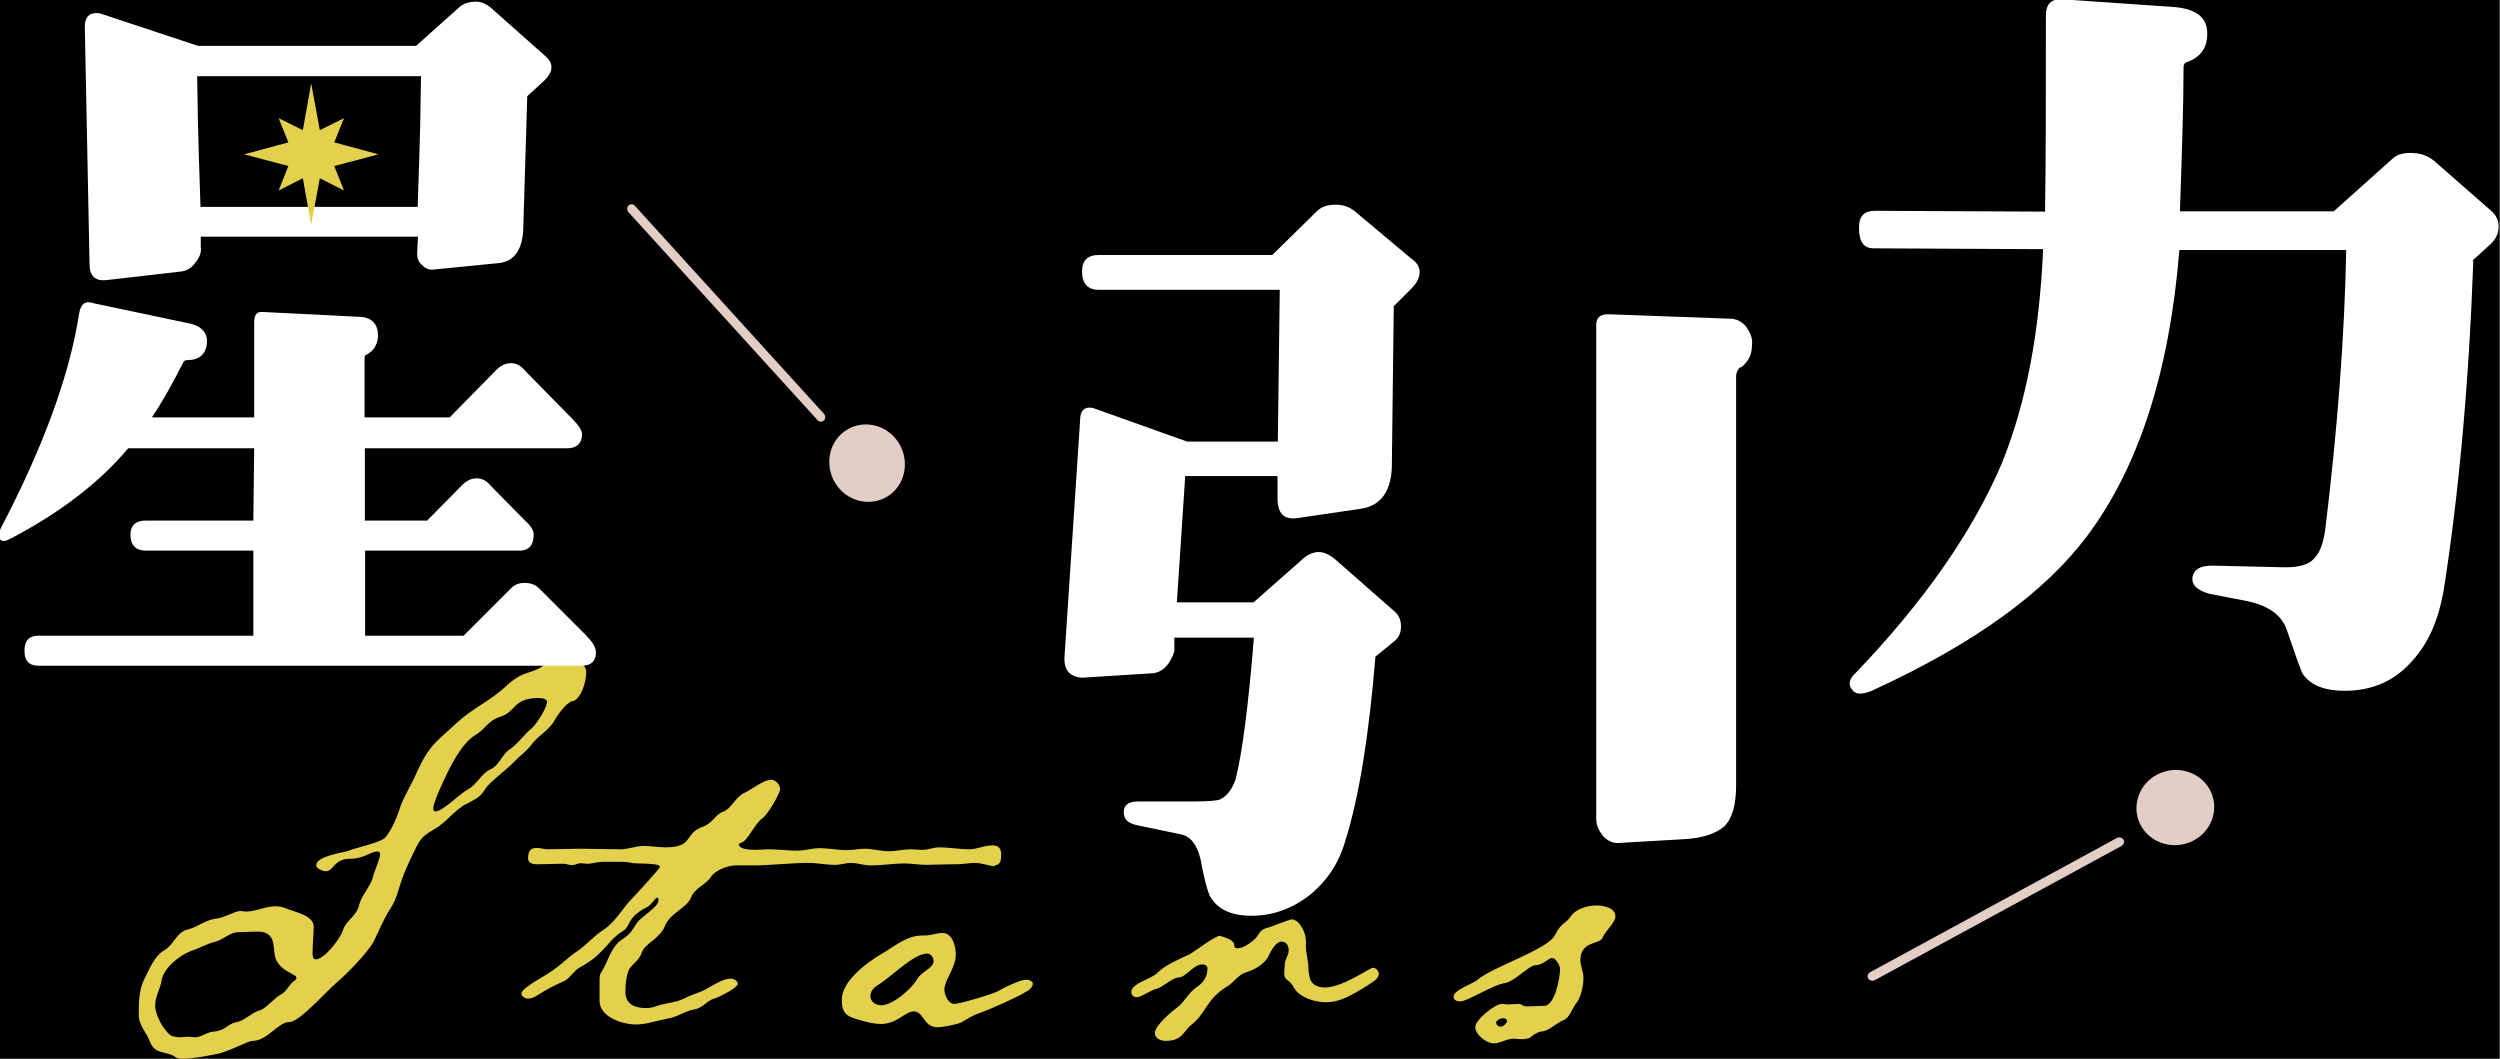 <svg width="4482" height="1898" viewBox="0 0 4482 1898" fill="none" xmlns="http://www.w3.org/2000/svg">
<rect x="0" y="0" width="4482" height="1898" fill="#808080" stroke="none"/>
<g clip-path="url(#clip0_1177_8206)">
<rect width="4481.01" height="1898" fill="black"/>
<path d="M1026.54 1256.37C1014.07 1260.85 999.117 1282.29 992.635 1294.26C982.664 1309.71 965.215 1319.18 954.247 1333.14C945.273 1346.11 932.809 1354.08 922.339 1365.05C907.383 1381.5 880.461 1398.95 869.991 1414.41C861.017 1429.86 850.547 1433.35 836.089 1441.33C814.651 1451.8 800.692 1474.23 779.254 1486.2C750.836 1502.65 752.332 1507.14 736.378 1539.05C730.894 1551.01 724.911 1563.97 720.424 1576.94C713.445 1596.88 711.45 1610.84 699.984 1628.79C687.52 1647.73 679.543 1668.67 669.572 1688.61C659.102 1707.56 621.71 1746.45 604.759 1760.41C588.806 1773.37 536.956 1832.2 519.507 1832.2C498.069 1832.2 479.622 1866.1 452.7 1866.1C444.723 1866.1 408.329 1886.04 389.384 1889.53C369.94 1893.02 348.502 1898.01 328.061 1898.01C322.577 1898.01 318.09 1898.01 313.603 1894.52C298.647 1884.05 278.206 1891.03 269.232 1868.59C263.748 1852.14 248.791 1839.18 248.791 1819.24C248.791 1799.29 248.791 1773.37 259.261 1754.42C268.235 1736.97 276.212 1714.54 294.658 1703.57C312.606 1693.1 316.096 1670.67 337.534 1666.18C354.485 1661.69 367.946 1649.73 385.395 1647.23C401.349 1646.24 420.793 1633.27 430.764 1633.27C434.254 1633.27 437.743 1634.27 440.735 1634.27C458.683 1634.27 476.132 1624.8 493.083 1624.8C500.063 1624.8 505.547 1625.8 512.527 1628.29C526.985 1635.27 562.382 1640.25 562.382 1661.19C562.382 1676.65 560.388 1691.6 560.388 1708.06C560.388 1711.55 560.388 1720.02 565.872 1720.02C581.826 1720.02 610.244 1682.13 614.731 1668.17C620.215 1649.23 639.658 1643.25 644.145 1621.31C649.629 1602.36 664.586 1589.4 669.073 1570.95C671.566 1560.48 681.537 1539.05 681.537 1531.07C681.537 1527.58 679.044 1526.58 677.05 1526.58C663.589 1526.58 653.119 1539.55 628.192 1539.55C597.78 1539.55 598.777 1561.98 583.82 1561.98C579.333 1561.98 566.869 1557.49 566.869 1551.51C566.869 1535.06 612.238 1529.08 623.705 1525.59C638.163 1519.6 685.027 1510.13 691.508 1500.66C703.972 1485.2 712.946 1461.77 718.929 1442.83C726.906 1422.88 738.372 1405.43 746.349 1386.49C770.28 1333.64 782.744 1330.15 820.135 1294.75C847.556 1269.83 881.458 1254.87 907.383 1229.94C939.29 1200.53 950.258 1210 974.189 1193.55C984.16 1187.57 994.63 1179.59 1007.09 1179.59C1014.07 1179.59 1019.56 1182.08 1025.04 1184.08C1036.51 1190.06 1050.97 1188.56 1050.97 1205.51C1050.97 1220.97 1042.99 1251.38 1027.04 1257.36L1026.54 1256.37ZM530.973 1750.43C516.017 1740.96 505.048 1738.47 495.576 1722.02C486.602 1705.56 500.063 1670.17 461.674 1670.17C450.207 1670.17 438.741 1671.16 427.772 1671.16C411.819 1671.16 400.352 1685.12 384.897 1688.61C370.439 1692.1 356.479 1700.58 342.021 1705.07C322.577 1712.05 293.162 1735.48 289.673 1757.91C287.18 1773.37 278.206 1786.33 278.206 1802.78C278.206 1819.24 292.664 1847.65 307.621 1857.13C311.11 1858.12 316.595 1859.62 322.079 1859.62C327.563 1859.62 333.545 1858.62 336.537 1858.62C341.024 1858.62 345.511 1859.62 349.998 1859.62C361.465 1859.62 371.436 1849.15 386.392 1849.15C404.34 1846.66 407.83 1836.19 422.787 1832.7C438.741 1830.2 449.709 1816.24 464.665 1811.76C476.132 1809.26 489.593 1790.82 503.054 1783.34C514.521 1777.36 518.011 1764.39 528.979 1757.41C529.976 1756.42 531.472 1754.92 531.472 1753.92C531.472 1752.93 530.475 1751.43 530.475 1750.43H530.973ZM963.719 1251.38C918.351 1252.38 926.328 1276.31 895.916 1285.28C874.478 1292.26 869.991 1307.72 851.544 1318.19C825.619 1334.64 805.179 1378.01 792.715 1405.43C788.228 1414.91 776.761 1440.83 776.761 1448.81C776.761 1452.3 777.758 1454.79 780.251 1454.79C793.712 1454.79 824.622 1422.88 839.08 1414.91C854.037 1407.93 863.011 1386.49 878.965 1379.51C894.919 1372.53 899.406 1353.58 912.867 1344.11C928.82 1333.64 938.791 1317.19 953.748 1305.22C961.725 1298.24 980.67 1268.83 980.67 1258.36C980.67 1252.38 970.699 1251.38 963.719 1251.38Z" fill="#E3D04C"/>
<path d="M1784.83 1553C1773.36 1553 1760.9 1547.02 1748.43 1547.02C1736.97 1547.02 1727 1549.51 1713.04 1549.51H1704.06C1689.11 1549.51 1674.65 1550.51 1659.69 1550.51C1647.23 1550.51 1634.76 1548.02 1622.3 1548.02C1601.86 1548.02 1581.42 1551.51 1560.98 1551.51C1548.51 1551.51 1537.05 1547.02 1525.58 1547.02C1515.61 1547.02 1507.63 1550.51 1497.16 1550.51C1481.21 1550.51 1465.25 1547.02 1449.3 1547.02C1416.4 1547.02 1383.49 1551.51 1350.59 1551.51H1318.68C1305.22 1551.51 1282.28 1559.98 1274.31 1572.45C1265.33 1586.41 1245.89 1591.39 1238.91 1608.84C1231.93 1627.79 1202.52 1635.76 1192.54 1659.19C1182.57 1684.12 1157.65 1689.61 1150.67 1707.55C1145.18 1724.01 1130.22 1729.99 1126.73 1740.46C1122.25 1753.42 1121.25 1765.39 1121.25 1777.85C1121.25 1801.28 1139.2 1807.27 1158.64 1807.27C1164.13 1807.27 1171.11 1806.27 1176.59 1803.78C1193.54 1797.79 1211.99 1797.79 1227.44 1789.82C1239.91 1782.84 1253.37 1780.34 1265.83 1773.36C1278.3 1766.38 1296.24 1754.42 1310.2 1754.42C1314.69 1754.42 1322.67 1757.91 1322.67 1763.89C1322.67 1770.87 1289.76 1787.32 1281.79 1789.82C1267.33 1793.31 1260.35 1807.27 1244.39 1809.76C1228.44 1812.25 1213.98 1823.72 1196.53 1826.21C1177.09 1829.7 1159.14 1836.68 1139.7 1836.68C1116.76 1836.68 1074.89 1823.72 1074.89 1794.3V1758.91C1074.89 1752.92 1074.89 1746.94 1078.37 1742.45C1090.84 1722.51 1095.33 1697.58 1114.77 1684.62C1132.72 1672.66 1131.72 1669.17 1142.19 1654.21C1149.17 1644.74 1170.61 1631.77 1178.58 1620.31C1179.58 1619.31 1180.58 1615.82 1180.58 1611.83C1180.58 1610.84 1179.58 1609.34 1177.09 1609.34L1173.6 1612.83C1168.11 1619.81 1164.62 1624.79 1154.16 1629.28C1123.74 1646.73 1130.22 1661.19 1116.76 1669.17C1100.81 1678.64 1091.84 1691.6 1079.37 1704.56C1066.91 1717.53 1053.45 1727 1038.49 1734.98C1027.02 1741.95 1021.54 1754.92 1009.08 1759.9C995.615 1765.89 981.655 1772.87 969.191 1780.84C962.212 1785.33 954.733 1790.31 946.258 1790.31C941.771 1790.31 934.791 1786.83 934.791 1780.84C934.791 1771.37 980.16 1747.94 989.134 1740.96C1005.09 1730.49 1018.55 1716.03 1034.5 1705.56C1050.46 1695.09 1063.92 1678.64 1080.87 1667.67C1104.8 1652.22 1115.77 1627.79 1135.21 1608.84C1140.69 1602.86 1183.07 1556.99 1183.07 1554.5C1183.07 1553.5 1182.07 1552.01 1181.08 1551.01C1167.62 1547.52 1149.17 1548.52 1134.71 1547.52C1125.74 1545.03 1117.76 1545.03 1105.3 1545.03H1080.37C1071.4 1545.03 1062.42 1548.52 1052.95 1548.52C1048.46 1548.52 1044.97 1547.52 1040.48 1547.52C1036.99 1547.52 1030.51 1551.01 1026.03 1551.01C1017.05 1551.01 1018.05 1548.52 1009.08 1548.52C993.122 1548.52 978.664 1549.51 963.707 1549.51C956.727 1549.51 946.756 1548.52 946.756 1539.04C946.756 1528.57 949.249 1520.1 961.713 1520.1C968.693 1520.1 975.174 1522.59 982.154 1522.59C1001.6 1522.59 1019.55 1521.59 1038.99 1521.59C1062.92 1521.59 1087.85 1522.59 1112.78 1522.59C1126.24 1522.59 1139.7 1516.61 1154.65 1516.61C1167.12 1516.61 1180.58 1519.1 1193.04 1519.1C1242.9 1519.1 1226.94 1495.67 1256.36 1483.7C1280.29 1475.23 1280.29 1461.27 1296.24 1455.29C1312.2 1449.3 1317.68 1429.36 1334.63 1421.38C1348.09 1415.4 1368.53 1397.95 1382.49 1397.95C1390.47 1397.95 1398.45 1406.43 1398.45 1414.4C1398.45 1423.88 1374.52 1462.76 1366.54 1467.25C1353.08 1476.72 1339.62 1508.63 1329.15 1510.63C1328.15 1511.62 1324.66 1511.62 1324.66 1514.12C1324.66 1521.1 1339.62 1523.59 1353.08 1523.59C1363.05 1523.59 1373.52 1522.59 1377.01 1522.59C1393.96 1522.59 1412.41 1525.08 1429.36 1525.08C1442.82 1525.08 1455.28 1520.6 1469.24 1520.6C1485.2 1520.6 1502.15 1524.09 1518.1 1524.09C1529.57 1524.09 1539.54 1521.59 1550.01 1521.59C1564.96 1521.59 1578.43 1526.08 1593.38 1526.08C1606.84 1526.08 1619.31 1522.59 1631.77 1522.59C1639.75 1522.59 1646.73 1523.59 1653.21 1523.59C1664.68 1523.59 1673.65 1519.1 1683.62 1519.1C1701.57 1519.1 1720.02 1522.59 1737.96 1522.59C1751.42 1522.59 1763.89 1515.61 1778.85 1515.61C1786.82 1515.61 1794.8 1518.1 1794.8 1531.07C1794.8 1540.54 1794.8 1551.01 1783.33 1551.01L1784.83 1553Z" fill="#E3D04C"/>
<path d="M1841.19 1776.87C1827.73 1786.34 1771.89 1810.77 1754.94 1816.75C1743.47 1820.24 1733.5 1827.22 1723.03 1833.2C1715.06 1836.69 1690.13 1841.68 1681.15 1841.68C1655.23 1841.68 1656.23 1813.26 1638.28 1813.26C1622.32 1813.26 1608.86 1835.7 1579.45 1835.7C1565.99 1835.7 1553.52 1832.21 1541.06 1828.72C1519.62 1822.73 1509.15 1818.25 1509.15 1792.32C1509.15 1758.42 1554.52 1725.51 1580.45 1710.06C1601.88 1698.09 1624.82 1677.15 1653.23 1677.15H1657.72C1669.19 1677.15 1679.16 1672.67 1689.63 1672.67C1707.58 1672.67 1713.56 1696.1 1713.56 1711.56C1713.56 1734.99 1693.12 1757.42 1693.12 1773.87C1693.12 1784.34 1700.1 1799.8 1711.07 1799.8C1720.04 1799.8 1780.37 1782.35 1790.34 1776.37C1800.31 1770.38 1828.73 1756.43 1840.19 1756.43C1844.68 1756.43 1851.66 1758.92 1851.66 1763.41C1851.66 1769.39 1844.68 1775.37 1841.19 1777.36V1776.87ZM1662.21 1709.56C1637.28 1709.56 1596.4 1752.94 1573.96 1765.9C1566.98 1770.38 1560.5 1776.37 1560.5 1785.84C1560.5 1796.31 1570.47 1802.29 1579.95 1802.29C1600.39 1802.29 1634.29 1772.88 1644.26 1755.43C1651.24 1742.47 1673.68 1735.49 1673.68 1723.52C1673.68 1716.54 1669.19 1709.56 1662.21 1709.56Z" fill="#E3D04C"/>
<path d="M2464.39 1757.91C2450.93 1768.38 2414.54 1789.81 2400.08 1793.3C2392.1 1795.8 2385.12 1796.79 2377.14 1796.79C2363.68 1796.79 2348.73 1793.3 2336.26 1786.32C2315.82 1774.36 2322.8 1767.38 2307.85 1756.91C2303.36 1753.42 2302.36 1749.93 2302.36 1744.94C2302.36 1739.96 2303.36 1735.47 2303.36 1729.49C2303.36 1720.02 2310.34 1713.04 2310.34 1703.56C2310.34 1695.09 2305.85 1688.11 2297.87 1688.11C2286.41 1688.11 2277.43 1707.05 2272.95 1716.53C2263.97 1730.49 2248.02 1738.96 2233.06 1743.45C2219.6 1747.94 2212.62 1760.9 2200.16 1768.38C2161.77 1791.81 2162.77 1816.74 2135.35 1837.68C2121.88 1848.15 2120.39 1866.09 2089.98 1866.09C2082 1866.09 2070.53 1862.6 2070.53 1852.13C2070.53 1838.17 2100.95 1813.25 2111.41 1805.27C2124.88 1794.8 2130.86 1779.35 2145.32 1769.87C2157.78 1761.4 2164.76 1750.93 2164.76 1735.97C2164.76 1731.48 2160.27 1728.99 2155.79 1728.99C2138.84 1728.99 2126.37 1752.42 2112.91 1752.42C2102.94 1752.42 2085.49 1768.88 2074.52 1772.37C2063.06 1774.86 2046.1 1787.82 2038.13 1787.82C2032.64 1787.82 2028.16 1784.33 2028.16 1778.35C2028.16 1762.89 2064.55 1754.92 2074.52 1744.45C2090.48 1728.99 2113.91 1719.52 2133.35 1710.54C2141.33 1706.06 2178.72 1677.64 2186.7 1677.64C2194.67 1680.13 2212.62 1684.62 2212.62 1694.09C2212.62 1698.58 2214.62 1700.07 2218.11 1700.07C2227.08 1700.07 2238.55 1693.1 2245.53 1687.11C2260.48 1675.15 2254.5 1667.17 2275.94 1662.18C2282.92 1659.69 2313.33 1648.23 2315.32 1648.23C2330.28 1648.23 2341.25 1673.15 2341.25 1686.12V1696.58C2341.25 1710.54 2345.74 1721.51 2345.74 1735.47C2345.74 1742.45 2346.73 1748.43 2349.23 1756.41C2353.71 1766.88 2365.18 1770.37 2375.15 1770.37C2407.06 1770.37 2455.92 1734.97 2461.4 1734.97C2466.88 1734.97 2471.87 1740.96 2471.87 1745.44C2471.87 1751.43 2467.38 1755.91 2463.89 1758.41L2464.39 1757.91Z" fill="#E3D04C"/>
<path d="M2871.7 1682.63C2867.22 1693.1 2833.32 1687.11 2833.32 1721.51C2833.32 1731.98 2838.8 1741.46 2838.8 1753.42C2838.8 1767.38 2834.31 1788.82 2825.34 1799.29C2818.36 1808.76 2813.87 1824.22 2803.9 1828.7C2791.44 1833.19 2778.97 1846.15 2767.51 1848.65C2757.54 1849.64 2751.55 1853.13 2742.58 1860.61C2740.09 1861.61 2734.6 1863.1 2729.12 1863.1C2723.63 1863.1 2717.65 1862.11 2714.16 1862.11C2700.7 1862.11 2690.23 1870.58 2677.77 1870.58C2665.3 1870.58 2644.86 1855.13 2644.86 1841.17C2644.86 1828.2 2680.26 1799.79 2692.72 1799.79C2696.21 1799.79 2699.7 1800.78 2704.19 1800.78C2709.67 1800.78 2716.65 1799.79 2722.14 1799.79C2730.11 1799.79 2727.62 1804.27 2739.09 1804.27C2749.06 1804.27 2758.53 1803.28 2768.5 1803.28C2787.95 1803.28 2796.92 1751.43 2796.92 1737.47C2796.92 1730.49 2788.94 1717.53 2782.46 1717.53C2775.98 1717.53 2766.51 1730.49 2752.05 1730.49C2742.08 1730.49 2715.66 1758.91 2698.71 1762.4C2677.27 1764.89 2630.9 1795.3 2618.44 1795.3C2613.95 1795.3 2605.97 1794.3 2605.97 1786.82C2605.97 1774.86 2638.88 1764.39 2647.85 1757.41C2676.27 1732.48 2776.98 1702.07 2788.45 1675.15C2798.92 1654.21 2805.4 1657.7 2815.87 1643.24C2824.84 1629.28 2846.28 1623.3 2862.23 1623.3C2873.7 1623.3 2896.13 1626.79 2896.13 1643.24C2896.13 1653.71 2876.69 1670.16 2872.2 1683.12L2871.7 1682.63ZM2694.72 1825.21C2691.23 1825.21 2682.25 1828.7 2682.25 1833.69C2682.25 1837.18 2686.74 1840.67 2690.23 1840.67C2694.72 1840.67 2701.7 1834.69 2701.7 1830.2C2701.7 1826.71 2698.21 1825.71 2694.72 1825.71V1825.21Z" fill="#E3D04C"/>
<path d="M1051.45 1139.71L966.699 1054.95C959.719 1047.97 951.244 1044.98 939.777 1044.98C931.301 1044.98 922.826 1047.97 915.846 1054.95L831.092 1139.71H654.603V987.151H931.301C948.252 987.151 956.728 977.18 956.728 958.733C956.728 951.754 952.739 943.278 941.272 933.307L878.953 869.991C871.973 861.515 863.498 857.527 855.022 857.527C845.051 857.527 836.576 861.515 828.101 869.991L765.781 933.307H654.105V803.683H1016.55C1033.51 803.683 1043.48 795.207 1043.48 778.257C1043.48 771.277 1036.5 761.306 1025.03 749.839L940.275 663.589C933.296 655.113 924.82 651.125 916.345 651.125C906.374 651.125 897.898 655.113 889.423 663.589L806.164 748.343H653.606V639.658C653.606 639.658 655.102 635.67 657.594 635.67C670.058 628.69 676.041 618.719 677.537 604.759C679.032 580.829 666.07 567.866 642.139 567.866L472.63 559.391C461.164 557.895 455.68 563.379 455.68 577.837V748.343H272.211C292.153 718.928 310.101 686.024 328.548 649.629C330.044 646.638 332.536 645.641 335.528 645.641C356.467 645.641 369.43 635.67 370.925 614.73C372.421 597.78 362.45 586.313 344.003 580.829L169.01 543.936C153.555 538.451 145.08 543.936 142.088 560.886C125.137 671.067 78.772 799.196 0.997 947.765C-0.498 951.754 -1.994 954.745 -1.994 957.736C-1.994 970.2 4.986 973.192 17.948 966.212C106.691 919.846 177.486 866.002 229.834 803.683H455.68L454.184 933.307H260.745C243.794 933.307 233.823 941.783 233.823 958.733C233.823 977.18 243.794 987.151 260.745 987.151H454.184V1139.71H69.299C52.348 1139.71 43.873 1148.18 43.873 1166.63C43.873 1185.08 52.348 1193.55 69.299 1193.55H1042.98C1059.93 1193.55 1068.4 1185.08 1068.4 1169.62C1068.4 1161.15 1062.92 1151.18 1051.45 1140.21V1139.71Z" fill="white"/>
<path d="M191.937 502.046L326.049 486.591C334.524 485.095 342.999 481.107 349.979 471.136C358.455 461.164 361.446 451.193 359.95 442.718V424.271H749.322L747.826 455.182C747.826 463.657 750.818 470.637 757.797 476.121C763.282 481.605 770.261 484.597 778.737 483.101L894.402 471.634C922.819 468.643 938.274 446.208 938.274 403.831L945.254 172.501L976.165 144.083C984.64 135.608 988.629 128.628 988.629 120.153C988.629 113.173 984.64 106.193 976.165 99.213L878.946 12.963C871.967 7.479 863.491 2.992 853.52 2.992C841.056 2.992 832.581 5.984 825.102 11.468L745.832 82.263H354.965L181.966 24.929C178.975 23.433 176.482 23.433 171.995 23.433C159.531 23.433 152.053 31.908 152.053 47.364L160.528 473.628C160.528 494.568 170.499 504.539 191.439 502.046H191.937ZM754.806 136.605L753.31 225.348L751.815 279.192L748.823 370.926H359.452L356.46 279.192L354.965 225.348L353.469 136.605H754.308H754.806Z" fill="white"/>
<path d="M2498.76 548.427L2495.27 837.09C2493.77 882.957 2473.83 907.885 2437.93 912.372L2326.26 928.824C2301.83 932.314 2290.36 920.848 2290.36 892.928V853.543H2124.84L2109.88 1079.89H2247.49L2332.74 1004.6C2342.71 994.634 2354.18 989.648 2364.15 989.648C2374.12 989.648 2383.59 994.634 2393.56 1002.61L2500.25 1096.34C2508.23 1102.82 2511.72 1112.79 2511.72 1122.76C2511.72 1134.23 2508.23 1142.21 2500.25 1149.19L2465.85 1177.1C2454.39 1318.2 2436.44 1429.87 2411.51 1508.64C2400.04 1548.03 2378.61 1579.44 2349.19 1603.87C2317.78 1628.3 2283.38 1641.76 2244 1641.76C2204.61 1641.76 2181.68 1628.8 2168.71 1605.86C2165.22 1597.89 2158.74 1576.45 2152.26 1540.05C2145.78 1513.63 2134.31 1499.17 2116.37 1495.68L2037.59 1479.23C2021.14 1475.74 2014.66 1467.76 2014.66 1456.3C2014.66 1443.33 2022.64 1436.85 2041.08 1436.85H2141.29C2165.72 1436.85 2182.17 1435.36 2187.16 1433.36C2200.12 1426.88 2208.6 1415.41 2215.08 1397.47C2226.55 1353.1 2238.01 1267.84 2247.98 1143.2H2105.4V1167.63C2097.42 1192.06 2083.96 1205.52 2066.01 1207.02L1939.88 1215C1918.44 1213.5 1906.97 1202.03 1908.47 1177.1L1936.39 753.832C1936.39 732.394 1947.85 725.912 1967.8 734.388L2128.33 791.722H2290.86L2294.35 519.511H1969.29C1949.85 519.511 1939.88 508.044 1939.88 486.606C1939.88 467.162 1949.85 457.191 1969.29 457.191H2280.89L2361.16 378.419C2369.13 370.443 2380.6 366.953 2394.06 366.953C2407.52 366.953 2418.49 370.443 2428.46 378.419L2530.17 463.672C2540.14 470.154 2545.12 478.629 2545.12 488.102C2545.12 497.574 2540.14 507.545 2530.17 517.516L2498.76 548.925V548.427ZM3120.46 658.109C3115.47 661.599 3112.48 668.08 3112.48 676.057V1407.94C3112.48 1442.34 3106 1466.77 3091.04 1481.72C3076.08 1494.68 3051.66 1503.16 3015.76 1504.66L2904.08 1511.14C2892.62 1512.63 2882.64 1507.65 2874.67 1499.67C2866.69 1489.7 2861.71 1480.23 2861.71 1468.26V582.827C2861.71 569.865 2868.19 563.383 2883.14 563.383L3101.51 571.36C3112.98 571.36 3122.95 576.346 3130.93 586.317C3138.9 597.784 3142.39 607.755 3140.9 619.222C3140.9 635.674 3134.42 648.636 3121.45 658.607L3120.46 658.109Z" fill="white"/>
<path d="M4434.15 468.153C4426.18 690.509 4407.73 887.937 4380.81 1059.94C4371.33 1111.79 4354.38 1152.17 4324.47 1185.08C4293.06 1220.97 4252.68 1238.42 4203.82 1238.42C4167.92 1238.42 4143 1228.95 4128.54 1208.51C4125.55 1204.02 4116.07 1177.1 4100.12 1130.23C4090.65 1101.82 4065.72 1084.87 4024.84 1076.89L3960.53 1064.43C3938.59 1057.94 3929.12 1048.97 3930.61 1034.51C3933.6 1020.55 3944.57 1014.07 3966.51 1014.07L4096.63 1017.06C4121.56 1017.06 4140.5 1012.58 4149.98 999.613C4159.45 990.141 4165.43 973.19 4168.92 947.763C4190.86 767.785 4203.32 601.766 4206.31 448.211H3907.18C3889.73 664.085 3835.39 836.586 3741.16 961.723C3665.88 1061.93 3540.74 1152.67 3365.25 1233.93C3341.82 1246.4 3325.86 1246.4 3319.88 1235.43C3313.4 1227.45 3315.39 1217.98 3324.37 1209.01C3449.51 1078.88 3537.25 952.25 3589.1 830.104C3631.48 725.408 3656.41 598.276 3662.89 446.715L3359.27 445.22C3340.32 445.22 3332.84 432.756 3332.84 407.828C3332.84 387.387 3342.32 377.915 3361.26 377.915L3666.38 379.41C3667.87 283.688 3667.87 166.527 3667.87 26.932C3667.87 7.987 3677.35 -1.486 3694.3 -1.486L3896.21 12.474C3935.6 15.465 3955.54 29.923 3957.04 56.347C3958.53 82.77 3947.56 101.715 3921.14 111.188C3916.65 112.683 3914.66 115.675 3914.66 120.66C3914.66 189.461 3911.67 275.711 3908.18 378.912H4183.88L4288.57 285.183C4296.55 277.207 4307.52 274.215 4321.48 274.215C4338.93 274.215 4352.89 278.702 4365.35 289.67L4465.56 377.416C4475.03 385.393 4479.52 394.866 4479.52 405.834C4479.52 418.298 4475.03 427.77 4465.56 437.243L4432.66 467.156L4434.15 468.153Z" fill="white"/>
<path d="M1487.21 819.619C1491.7 781.729 1525.6 755.804 1562.99 761.787C1600.38 767.769 1626.31 803.167 1621.82 841.057C1617.33 878.947 1583.43 904.872 1546.04 898.889C1508.65 892.907 1482.72 857.509 1487.21 819.619Z" fill="#E2CEC5"/>
<path d="M1477.2 741.85C1480.2 745.34 1480.2 750.824 1477.2 753.815C1473.71 756.807 1468.73 756.807 1465.74 753.317L1126.72 380.397C1123.73 376.908 1123.73 371.423 1126.72 368.432C1130.21 365.441 1135.2 365.441 1138.19 368.931L1477.2 741.85Z" fill="#E2CEC5"/>
<path d="M3873.75 1510.62C3837.86 1497.16 3820.91 1458.27 3835.36 1423.38C3849.82 1388.48 3890.7 1371.53 3926.1 1384.99C3962 1398.45 3978.95 1437.34 3964.49 1472.23C3950.03 1507.13 3909.15 1524.08 3873.75 1510.62Z" fill="#E2CEC5"/>
<path d="M3795.51 1502.16C3799.5 1500.16 3804.49 1501.66 3806.98 1505.15C3809.47 1509.14 3807.48 1514.12 3803.49 1516.62L3360.77 1757.42C3356.78 1759.41 3351.8 1757.92 3349.31 1754.43C3346.81 1750.44 3348.81 1745.45 3352.8 1742.96L3795.51 1502.16Z" fill="#E2CEC5"/>
<path d="M678.548 276.699L599.278 255.261L616.727 211.887L573.353 233.325L557.898 149.568L542.941 233.325L499.567 211.887L517.016 255.261L437.746 276.699L517.016 297.639L499.567 341.511L542.941 319.575L557.898 403.332L573.353 319.575L616.727 341.511L599.278 297.639L678.548 276.699Z" fill="#E3D04C"/>
</g>
<defs>
<clipPath id="clip0_1177_8206">
<rect width="4481.01" height="1898" fill="white"/>
</clipPath>
</defs>
</svg>
